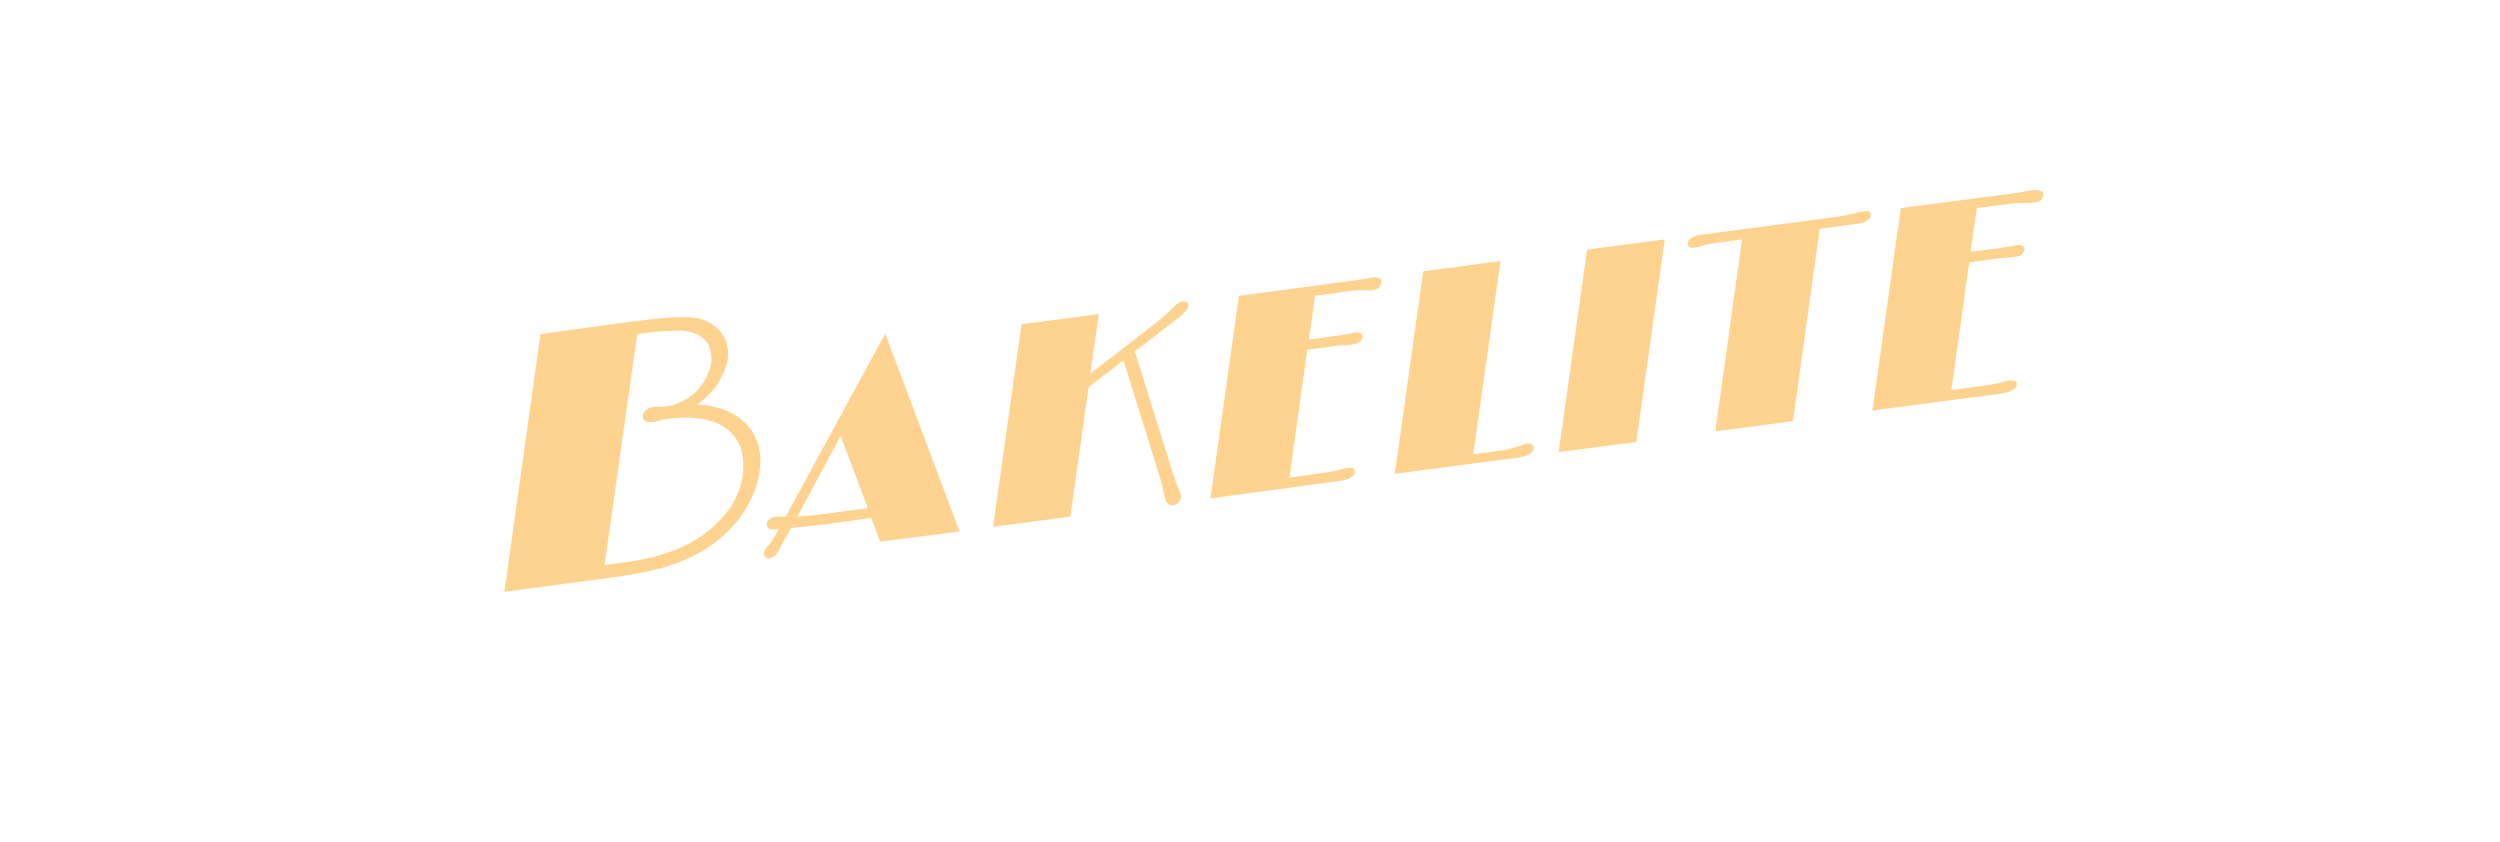 <?xml version="1.0" encoding="UTF-8" standalone="no"?>
<svg
   xmlns:dc="http://purl.org/dc/elements/1.1/"
   xmlns:cc="http://creativecommons.org/ns#"
   xmlns:rdf="http://www.w3.org/1999/02/22-rdf-syntax-ns#"
   xmlns:svg="http://www.w3.org/2000/svg"
   xmlns="http://www.w3.org/2000/svg"
   xmlns:sodipodi="http://sodipodi.sourceforge.net/DTD/sodipodi-0.dtd"
   xmlns:inkscape="http://www.inkscape.org/namespaces/inkscape"
   viewBox="0 0 184 62"
   id="svg2"
   version="1.1"
   inkscape:version="0.48.5 r10040"
   width="100%"
   height="100%"
   sodipodi:docname="label_bakelite.svg">
  <defs
     id="defs8" />
  <sodipodi:namedview
     pagecolor="#ffffff"
     bordercolor="#666666"
     borderopacity="1"
     objecttolerance="10"
     gridtolerance="10"
     guidetolerance="10"
     inkscape:pageopacity="0"
     inkscape:pageshadow="2"
     inkscape:window-width="1280"
     inkscape:window-height="747"
     id="namedview6"
     showgrid="true"
     inkscape:zoom="3.4347826"
     inkscape:cx="92"
     inkscape:cy="31"
     inkscape:window-x="-8"
     inkscape:window-y="-8"
     inkscape:window-maximized="1"
     inkscape:current-layer="svg2">
    <inkscape:grid
       type="xygrid"
       id="grid2987" />
  </sodipodi:namedview>
  <path
     d="m 149.62,14 c -0.082,0.011 -0.188,0.015 -0.281,0.031 -0.094,0.016 -0.201,0.037 -0.344,0.062 -0.09,0.019 -0.173,0.048 -0.281,0.062 -0.108,0.014 -0.257,0.043 -0.406,0.062 l -8.406,1.094 -2.094,14.906 9.469,-1.25 c 0.402,-0.053 0.666,-0.13 0.844,-0.25 0.177,-0.12 0.295,-0.249 0.313,-0.375 0.018,-0.126 -0.012,-0.216 -0.094,-0.281 -0.082,-0.065 -0.244,-0.088 -0.438,-0.062 -0.052,0.001 -0.085,0.018 -0.156,0.031 -0.071,0.013 -0.197,0.04 -0.344,0.094 -0.144,0.04 -0.31,0.082 -0.531,0.125 -0.221,0.043 -0.484,0.086 -0.781,0.125 l -2.469,0.344 1.313,-9.406 2.281,-0.313 c 0.126,-0.017 0.244,-0.025 0.344,-0.031 0.1,-0.001 0.169,0 0.25,0 0.119,-0.016 0.215,-0.026 0.281,-0.031 0.066,-0.001 0.152,-0.022 0.219,-0.031 0.193,-0.026 0.347,-0.068 0.469,-0.156 0.122,-0.089 0.198,-0.227 0.219,-0.375 0.019,-0.133 -0.051,-0.223 -0.156,-0.281 -0.105,-0.058 -0.243,-0.084 -0.406,-0.062 -0.104,0.014 -0.171,0.045 -0.25,0.062 -0.079,0.017 -0.2,0.041 -0.313,0.062 -0.09,0.019 -0.178,0.001 -0.313,0.031 -0.134,0.021 -0.314,0.069 -0.5,0.094 l -2.031,0.25 0.469,-3.219 2.469,-0.313 c 0.298,-0.039 0.533,-0.051 0.75,-0.062 0.217,-0.012 0.394,-10e-4 0.531,0 0.137,0.001 0.243,0 0.313,0 0.07,0 0.135,-0.024 0.188,-0.031 0.193,-0.026 0.361,-0.073 0.469,-0.188 0.107,-0.114 0.171,-0.256 0.188,-0.375 0.02,-0.14 -0.058,-0.216 -0.188,-0.281 -0.13,-0.066 -0.318,-0.099 -0.594,-0.062 m -12.188,1.531 c -0.068,-0.001 -0.153,0.018 -0.25,0.031 -0.045,0.001 -0.113,-0.013 -0.188,0 -0.075,0.013 -0.198,0.047 -0.344,0.094 -0.137,0.039 -0.309,0.078 -0.531,0.125 -0.222,0.047 -0.484,0.117 -0.781,0.156 l -9.938,1.313 c -0.216,0.029 -0.414,0.05 -0.563,0.094 -0.149,0.044 -0.255,0.1 -0.344,0.156 -0.088,0.056 -0.146,0.123 -0.188,0.188 -0.042,0.064 -0.084,0.117 -0.094,0.188 -0.017,0.119 0.016,0.212 0.094,0.281 0.078,0.069 0.205,0.089 0.406,0.062 0.045,-0.001 0.112,-0.014 0.188,-0.031 0.075,-0.017 0.191,-0.046 0.344,-0.094 0.13,-0.045 0.306,-0.078 0.531,-0.125 0.226,-0.047 0.498,-0.088 0.781,-0.125 l 1.656,-0.219 -1.969,14.12 5.719,-0.75 1.969,-14.156 2.594,-0.344 c 0.216,-0.029 0.39,-0.051 0.531,-0.094 0.141,-0.043 0.256,-0.103 0.344,-0.156 0.088,-0.053 0.146,-0.092 0.188,-0.156 0.042,-0.064 0.084,-0.149 0.094,-0.219 0.017,-0.119 -0.015,-0.216 -0.094,-0.281 -0.039,-0.033 -0.088,-0.053 -0.156,-0.062 m -14.906,2.094 -5.719,0.75 -2.094,14.906 5.719,-0.75 2.094,-14.906 m -12.09,1.594 -5.688,0.75 -2.094,14.906 9.06,-1.188 c 0.409,-0.054 0.701,-0.162 0.875,-0.281 0.174,-0.12 0.264,-0.217 0.281,-0.344 0.024,-0.169 -0.004,-0.283 -0.094,-0.344 -0.09,-0.06 -0.244,-0.088 -0.438,-0.062 -0.045,10e-4 -0.107,0.02 -0.219,0.062 -0.112,0.042 -0.254,0.109 -0.406,0.156 -0.13,0.045 -0.282,0.069 -0.469,0.125 -0.187,0.056 -0.429,0.118 -0.719,0.156 l -2.094,0.281 2,-14.219 m -9.531,1.219 c -0.082,0.011 -0.157,0.047 -0.25,0.062 -0.094,0.016 -0.233,0.037 -0.375,0.062 -0.09,0.019 -0.173,0.017 -0.281,0.031 -0.108,0.014 -0.226,0.043 -0.375,0.062 l -8.438,1.125 -2.094,14.906 9.469,-1.281 c 0.402,-0.053 0.698,-0.13 0.875,-0.25 0.177,-0.12 0.264,-0.249 0.281,-0.375 0.018,-0.126 -0.012,-0.216 -0.094,-0.281 -0.082,-0.065 -0.213,-0.088 -0.406,-0.062 -0.052,0.001 -0.116,0.018 -0.188,0.031 -0.071,0.013 -0.197,0.04 -0.344,0.094 -0.144,0.04 -0.31,0.082 -0.531,0.125 -0.221,0.043 -0.484,0.086 -0.781,0.125 l -2.469,0.344 1.313,-9.406 2.281,-0.313 c 0.126,-0.017 0.244,-0.025 0.344,-0.031 0.1,-10e-4 0.2,0 0.281,0 0.119,-0.016 0.184,-0.026 0.25,-0.031 0.067,-0.001 0.152,-0.022 0.219,-0.031 0.193,-0.026 0.347,-0.068 0.469,-0.156 0.122,-0.089 0.198,-0.227 0.219,-0.375 0.019,-0.133 -0.02,-0.223 -0.125,-0.281 -0.105,-0.058 -0.243,-0.084 -0.406,-0.062 -0.104,0.014 -0.202,0.045 -0.281,0.062 -0.079,0.017 -0.169,0.041 -0.281,0.062 -0.09,0.019 -0.209,0.041 -0.344,0.062 -0.134,0.021 -0.283,0.038 -0.469,0.062 l -2.031,0.281 0.438,-3.219 2.469,-0.344 c 0.298,-0.039 0.564,-0.051 0.781,-0.062 0.217,-0.012 0.394,-10e-4 0.531,0 0.137,0.001 0.243,0 0.313,0 0.07,0 0.104,0.001 0.156,0 0.193,-0.026 0.361,-0.105 0.469,-0.219 0.107,-0.114 0.171,-0.224 0.188,-0.344 0.02,-0.14 -0.027,-0.247 -0.156,-0.313 -0.13,-0.066 -0.35,-0.099 -0.625,-0.062 M 87.06,22.181 c -0.06,10e-4 -0.134,0.045 -0.188,0.062 -0.054,0.017 -0.1,0.024 -0.156,0.062 -0.057,0.038 -0.117,0.095 -0.188,0.156 -0.071,0.061 -0.149,0.154 -0.25,0.25 -0.246,0.246 -0.5,0.468 -0.75,0.688 -0.25,0.219 -0.562,0.453 -0.906,0.719 l -4.375,3.375 0.625,-4.375 -5.688,0.75 -2.094,14.906 5.688,-0.75 1.344,-9.531 2.563,-1.969 2.75,8.813 c 0.073,0.259 0.117,0.5 0.156,0.688 0.039,0.188 0.075,0.302 0.094,0.375 0.035,0.168 0.065,0.293 0.094,0.375 0.029,0.082 0.058,0.161 0.094,0.219 0.064,0.067 0.15,0.124 0.219,0.156 0.068,0.032 0.146,0.045 0.25,0.031 0.097,-0.013 0.169,-0.038 0.25,-0.094 0.081,-0.055 0.165,-0.146 0.219,-0.219 0.054,-0.073 0.074,-0.133 0.094,-0.219 0.019,-0.085 0.018,-0.17 0,-0.25 -0.031,-0.092 -0.052,-0.19 -0.094,-0.281 -0.042,-0.091 -0.102,-0.213 -0.156,-0.344 -0.036,-0.105 -0.074,-0.213 -0.125,-0.344 -0.051,-0.131 -0.1,-0.266 -0.156,-0.438 l -2.844,-9.125 2.75,-2.125 c 0.246,-0.191 0.444,-0.339 0.594,-0.469 0.15,-0.13 0.293,-0.254 0.375,-0.344 0.082,-0.09 0.126,-0.156 0.156,-0.219 0.031,-0.063 0.054,-0.124 0.063,-0.188 0.016,-0.112 -0.022,-0.187 -0.094,-0.25 -0.072,-0.063 -0.164,-0.113 -0.313,-0.094 z m -36.688,1.156 c -0.316,0 -0.622,0.02 -0.875,0.031 -0.253,0.011 -0.519,0.033 -0.844,0.062 -0.325,0.03 -0.728,0.064 -1.188,0.125 -0.459,0.061 -1.062,0.124 -1.781,0.219 l -5.906,0.813 -2.656,18.969 7.75,-1.031 c 0.341,-0.045 0.687,-0.098 1.063,-0.156 0.375,-0.058 0.748,-0.12 1.125,-0.188 0.377,-0.067 0.759,-0.162 1.125,-0.25 0.366,-0.088 0.699,-0.167 1.031,-0.281 0.964,-0.312 1.847,-0.707 2.625,-1.188 0.778,-0.48 1.437,-1.024 2,-1.625 0.563,-0.601 1.026,-1.269 1.375,-1.969 0.349,-0.7 0.582,-1.406 0.688,-2.156 0.109,-0.778 0.074,-1.462 -0.125,-2.063 -0.199,-0.601 -0.512,-1.118 -0.938,-1.531 -0.425,-0.413 -0.952,-0.747 -1.563,-0.969 -0.61,-0.222 -1.257,-0.346 -1.969,-0.375 0.307,-0.198 0.558,-0.43 0.813,-0.688 0.254,-0.257 0.494,-0.524 0.688,-0.813 0.194,-0.289 0.341,-0.591 0.469,-0.906 0.128,-0.315 0.239,-0.602 0.281,-0.906 0.07,-0.5 0.016,-0.954 -0.125,-1.344 -0.141,-0.389 -0.363,-0.705 -0.656,-0.969 -0.293,-0.264 -0.64,-0.492 -1.063,-0.625 -0.423,-0.133 -0.86,-0.19 -1.344,-0.188 m -0.719,1 c 0.196,0 0.375,-0.014 0.531,0 0.46,0.036 0.829,0.136 1.125,0.281 0.296,0.145 0.522,0.316 0.688,0.531 0.165,0.215 0.261,0.454 0.313,0.719 0.051,0.265 0.071,0.558 0.031,0.844 -0.059,0.42 -0.197,0.791 -0.406,1.156 -0.209,0.365 -0.45,0.715 -0.75,1 -0.3,0.285 -0.64,0.508 -1,0.688 -0.36,0.179 -0.712,0.297 -1.063,0.344 -0.085,0.011 -0.179,0.022 -0.25,0.031 -0.071,0.001 -0.148,0 -0.25,0 -0.092,-10e-4 -0.171,0 -0.25,0 -0.079,0 -0.14,-10e-4 -0.188,0 -0.208,0.028 -0.396,0.095 -0.563,0.188 -0.166,0.092 -0.281,0.245 -0.313,0.469 -0.021,0.152 0.03,0.278 0.156,0.375 0.126,0.097 0.353,0.134 0.656,0.094 0.085,-0.011 0.168,-0.043 0.25,-0.062 0.082,-0.02 0.172,-0.035 0.25,-0.062 0.077,-0.019 0.133,-0.047 0.219,-0.062 0.086,-0.016 0.196,-0.02 0.281,-0.031 0.985,-0.13 1.823,-0.13 2.563,0 0.739,0.13 1.37,0.383 1.844,0.75 0.474,0.367 0.804,0.849 1,1.438 0.196,0.588 0.235,1.276 0.125,2.063 -0.07,0.501 -0.231,0.999 -0.469,1.5 -0.238,0.501 -0.549,0.956 -0.938,1.406 -0.388,0.45 -0.846,0.887 -1.375,1.281 -0.529,0.395 -1.127,0.743 -1.781,1.031 -0.229,0.109 -0.474,0.206 -0.781,0.313 -0.308,0.107 -0.647,0.218 -1,0.313 -0.353,0.095 -0.715,0.169 -1.094,0.25 -0.378,0.081 -0.756,0.139 -1.125,0.188 l -1.594,0.219 2.406,-17 c 0.445,-0.059 0.817,-0.12 1.156,-0.156 0.34,-0.036 0.648,-0.046 0.906,-0.062 0.258,-0.017 0.492,-0.027 0.688,-0.031 z m 15.5,0.219 -7.344,13.5 -0.094,-0.031 c -0.181,-0.001 -0.32,-0.001 -0.438,0 -0.118,10e-4 -0.213,0.026 -0.25,0.031 -0.156,0.021 -0.292,0.069 -0.406,0.156 -0.115,0.088 -0.168,0.203 -0.188,0.344 -0.017,0.119 0.009,0.206 0.094,0.281 0.084,0.075 0.208,0.12 0.375,0.125 0.058,10e-4 0.122,0 0.188,0 0.066,0 0.138,0 0.219,0 -0.146,0.261 -0.263,0.479 -0.375,0.656 -0.112,0.177 -0.222,0.315 -0.313,0.438 -0.123,0.147 -0.212,0.269 -0.281,0.375 -0.07,0.106 -0.115,0.211 -0.125,0.281 -0.017,0.119 0.016,0.209 0.094,0.281 0.077,0.072 0.171,0.112 0.313,0.094 0.171,-0.023 0.315,-0.099 0.438,-0.219 0.123,-0.12 0.275,-0.363 0.438,-0.688 0.072,-0.147 0.16,-0.319 0.281,-0.531 0.121,-0.212 0.271,-0.477 0.438,-0.781 0.333,-0.03 0.71,-0.07 1.156,-0.125 0.446,-0.056 0.993,-0.104 1.625,-0.188 l 3.125,-0.438 0.656,1.75 5.844,-0.75 -5.469,-14.563 m -3.281,7.531 2,5.313 -3.281,0.438 c -0.216,0.029 -0.492,0.061 -0.844,0.094 -0.351,0.033 -0.709,0.075 -1.063,0.094 l 3.188,-5.938"
     id="path4"
     inkscape:connector-curvature="0"
     style="fill:#fed38f" />
</svg>

